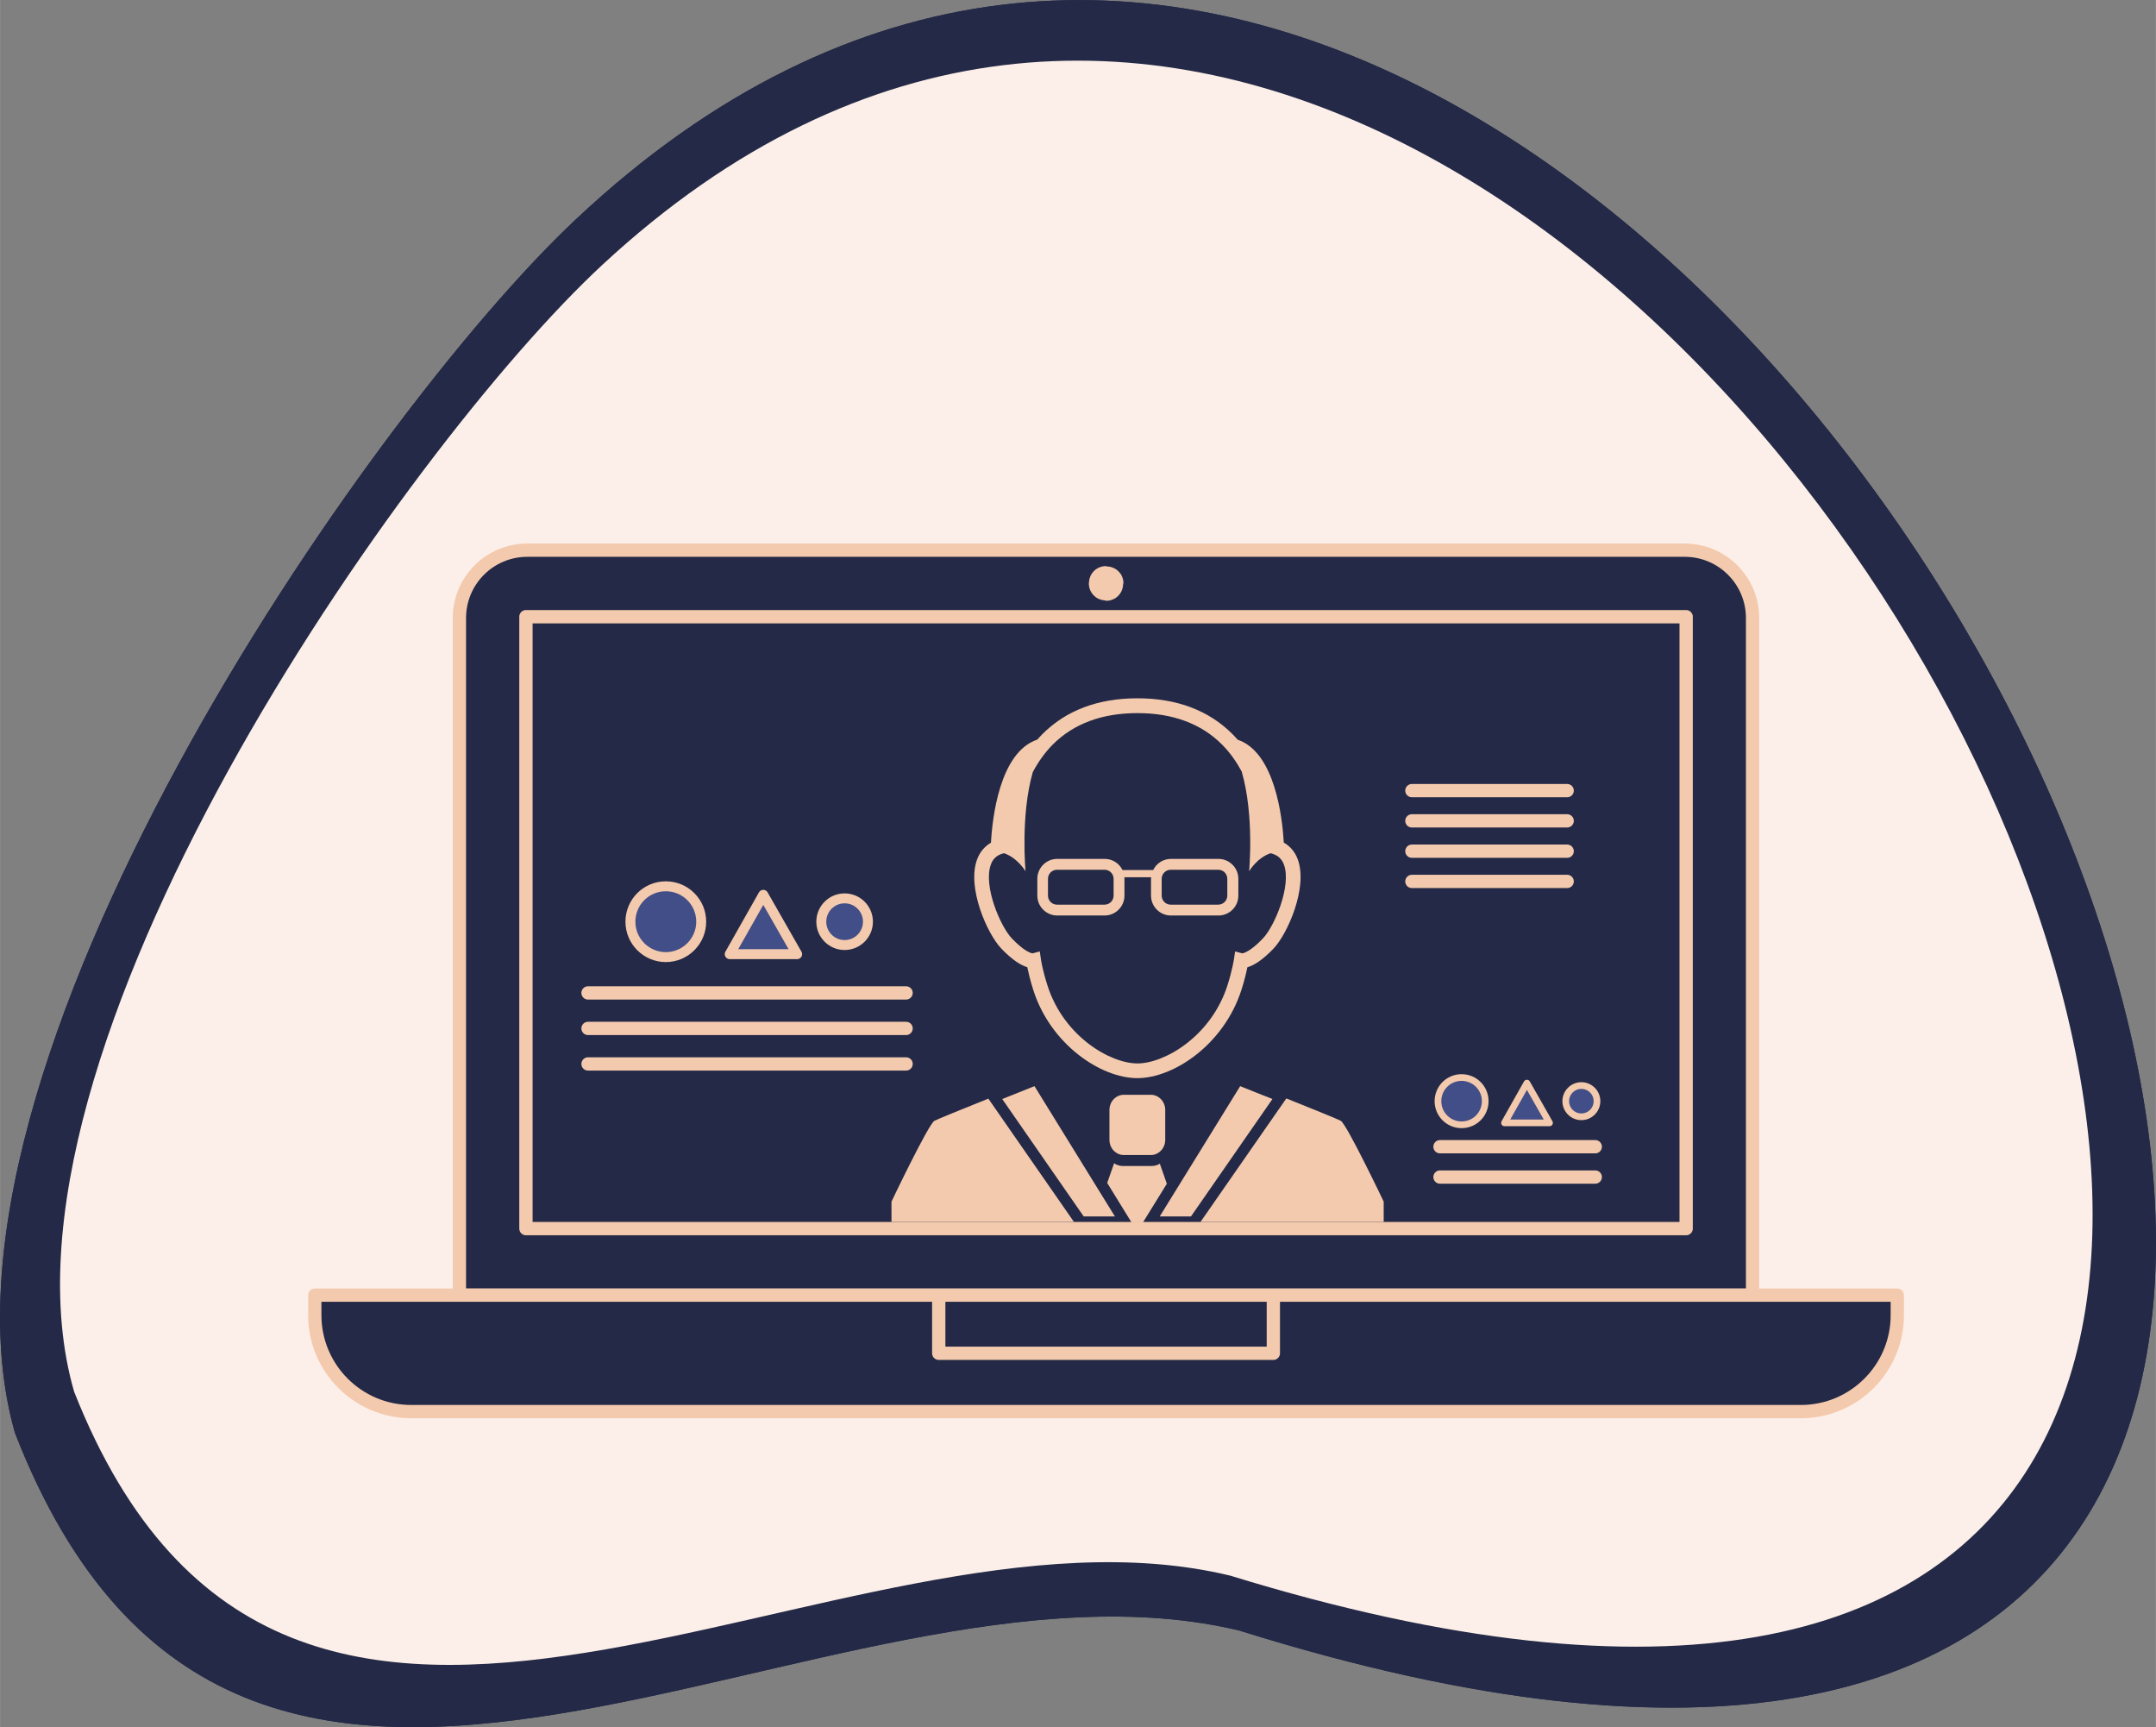 <?xml version="1.0" encoding="UTF-8"?>
<!DOCTYPE svg PUBLIC "-//W3C//DTD SVG 1.1//EN" "http://www.w3.org/Graphics/SVG/1.1/DTD/svg11.dtd">
<!-- Creator: CorelDRAW 2017 -->
<svg xmlns="http://www.w3.org/2000/svg" xml:space="preserve" width="55.343mm" height="44.322mm" version="1.1" style="shape-rendering:geometricPrecision; text-rendering:geometricPrecision; image-rendering:optimizeQuality; fill-rule:evenodd; clip-rule:evenodd"
viewBox="0 0 212.56 170.24"
 xmlns:xlink="http://www.w3.org/1999/xlink">
 <rect x="0" y="0" width="212.56" height="170.24" fill="#808080" stroke="none"/>
 <defs>
  <style type="text/css">
   <![CDATA[
    .str1 {stroke:#4A5051;stroke-width:1.31;stroke-linecap:round;stroke-linejoin:round;stroke-miterlimit:10}
    .str0 {stroke:#F4CAAE;stroke-width:1.31;stroke-linecap:round;stroke-linejoin:round;stroke-miterlimit:10}
    .str6 {stroke:#F4CAAE;stroke-width:1.31;stroke-linecap:round;stroke-linejoin:round;stroke-miterlimit:10}
    .str3 {stroke:#F4CAAE;stroke-width:1.31;stroke-linecap:round;stroke-linejoin:round;stroke-miterlimit:10}
    .str2 {stroke:#F4CAAE;stroke-width:1.31;stroke-linecap:round;stroke-linejoin:round;stroke-miterlimit:10}
    .str5 {stroke:#F4CAAE;stroke-width:0.66;stroke-linecap:round;stroke-linejoin:round;stroke-miterlimit:10}
    .str4 {stroke:#F4CAAE;stroke-width:0.98;stroke-linecap:round;stroke-linejoin:round;stroke-miterlimit:10}
    .fil6 {fill:none;fill-rule:nonzero}
    .fil0 {fill:#232946}
    .fil1 {fill:#FCEFE9}
    .fil2 {fill:#FEFEFE;fill-rule:nonzero}
    .fil4 {fill:#F3F4F4;fill-rule:nonzero}
    .fil5 {fill:#9FD4C5;fill-rule:nonzero}
    .fil7 {fill:#4A5051;fill-rule:nonzero}
    .fil3 {fill:#232946;fill-rule:nonzero}
    .fil9 {fill:#424E87;fill-rule:nonzero}
    .fil8 {fill:#F4CAAE;fill-rule:nonzero}
   ]]>
  </style>
 </defs>
 <g id="Layer_x0020_1">
  <path class="fil0" d="M122.39 160.77c-41.03,-10.06 -98.39,38.37 -120.92,-19.53 -10.12,-35.58 34.61,-100.16 55.26,-119.58 109.35,-102.83 251.74,197.22 65.65,139.12z"/>
  <path class="fil1" d="M121.3 155.31c-38.69,-9.35 -92.76,35.64 -114,-18.14 -9.54,-33.05 32.63,-93.03 52.1,-111.08 103.09,-95.52 237.34,183.19 61.9,129.22z"/>
  <path class="fil2" d="M187.05 127.66l-156.02 0 0 1.97c0,5.25 4.26,9.51 9.51,9.51l137.01 0c5.25,0 9.51,-4.26 9.51,-9.51l0 -1.97z"/>
  <path class="fil3 str0" d="M187.05 127.66l-156.02 0 0 1.97c0,5.25 4.26,9.51 9.51,9.51l137.01 0c5.25,0 9.51,-4.26 9.51,-9.51l0 -1.97z"/>
  <polygon class="fil4" points="92.55,133.39 125.54,133.39 125.54,127.66 92.55,127.66 "/>
  <polygon class="fil3 str0" points="92.55,133.39 125.54,133.39 125.54,127.66 92.55,127.66 "/>
  <path class="fil2" d="M166.1 54.23l-114.12 0c-3.7,0 -6.69,3 -6.69,6.69l0 66.73 127.5 0 0 -66.73c0,-3.7 -3,-6.69 -6.69,-6.69z"/>
  <path class="fil3 str0" d="M166.1 54.23l-114.12 0c-3.7,0 -6.69,3 -6.69,6.69l0 66.73 127.5 0 0 -66.73c0,-3.7 -3,-6.69 -6.69,-6.69z"/>
  <polygon class="fil5" points="51.85,121.1 166.24,121.1 166.24,60.79 51.85,60.79 "/>
  <polygon class="fil6 str1" points="51.85,121.1 166.24,121.1 166.24,60.79 51.85,60.79 "/>
  <polygon class="fil5" points="51.85,121.1 166.24,121.1 166.24,60.79 51.85,60.79 "/>
  <polygon class="fil3 str0" points="51.85,121.1 166.24,121.1 166.24,60.79 51.85,60.79 "/>
  <path class="fil7" d="M107.9 57.51c0,-0.63 0.51,-1.15 1.15,-1.15 0.63,0 1.15,0.51 1.15,1.15 0,0.63 -0.51,1.15 -1.15,1.15 -0.63,0 -1.15,-0.51 -1.15,-1.15z"/>
  <g>
   <path class="fil8" d="M107.97 57.51c0,-0.59 0.48,-1.08 1.08,-1.08 0.59,0 1.08,0.48 1.08,1.08 0,0.59 -0.48,1.08 -1.08,1.08 -0.59,0 -1.08,-0.48 -1.08,-1.08z"/>
   <path id="1" class="fil8" d="M109.04 55.82l0 1.23 0 0 -0.03 0 -0.02 0 -0.02 0 -0.02 0 -0.02 0 -0.02 0.01 -0.02 0.01 -0.02 0.01 -0.02 0.01 -0.02 0.01 -0.02 0.01 -0.02 0.01 -0.02 0.01 -0.02 0.01 -0.02 0.02 -0.02 0.01 -0.01 0.02 -0.02 0.02 -0.01 0.02 -0.01 0.02 -0.01 0.02 -0.01 0.02 -0.01 0.02 -0.01 0.02 -0.01 0.02 -0.01 0.02 -0.01 0.02 -0 0.02 -0 0.02 -0 0.02 -0 0.02 -0 0.03 -1.23 0 0 -0.09 0.01 -0.09 0.01 -0.09 0.01 -0.08 0.02 -0.08 0.02 -0.08 0.03 -0.08 0.03 -0.08 0.03 -0.08 0.04 -0.07 0.04 -0.07 0.04 -0.07 0.05 -0.07 0.05 -0.06 0.05 -0.06 0.06 -0.06 0.06 -0.06 0.06 -0.05 0.06 -0.05 0.07 -0.05 0.07 -0.04 0.07 -0.04 0.07 -0.04 0.08 -0.03 0.08 -0.03 0.08 -0.03 0.08 -0.02 0.08 -0.02 0.08 -0.01 0.09 -0.01 0.09 -0.01 0.09 -0 0 0zm0 0c0.34,0 0.61,0.28 0.61,0.61 0,0.34 -0.28,0.61 -0.61,0.61l0 -1.23zm1.69 1.69l-1.23 0 0 0 -0 -0.03 -0 -0.02 -0 -0.02 -0 -0.02 -0 -0.02 -0.01 -0.02 -0.01 -0.02 -0.01 -0.02 -0.01 -0.02 -0.01 -0.02 -0.01 -0.02 -0.01 -0.02 -0.01 -0.02 -0.01 -0.02 -0.01 -0.02 -0.02 -0.02 -0.01 -0.01 -0.02 -0.02 -0.02 -0.01 -0.02 -0.01 -0.02 -0.01 -0.02 -0.01 -0.02 -0.01 -0.02 -0.01 -0.02 -0.01 -0.02 -0.01 -0.02 -0.01 -0.02 -0 -0.02 -0 -0.02 -0 -0.02 -0 -0.03 -0 0 -1.23 0.09 0 0.09 0.01 0.09 0.01 0.08 0.01 0.08 0.02 0.08 0.02 0.08 0.03 0.08 0.03 0.08 0.03 0.07 0.04 0.07 0.04 0.07 0.04 0.07 0.05 0.06 0.05 0.06 0.05 0.06 0.06 0.06 0.06 0.05 0.06 0.05 0.06 0.05 0.06 0.04 0.07 0.04 0.07 0.04 0.07 0.03 0.08 0.03 0.08 0.03 0.08 0.02 0.08 0.02 0.08 0.01 0.08 0.01 0.09 0.01 0.09 0 0.09 0 0zm0 0c0,0.34 -0.28,0.61 -0.61,0.61 -0.34,0 -0.61,-0.28 -0.61,-0.61l1.23 0zm-1.69 1.69l0 -1.23 0 0 0.03 -0 0.02 -0 0.02 -0 0.02 -0 0.02 -0 0.02 -0.01 0.02 -0.01 0.02 -0.01 0.02 -0.01 0.02 -0.01 0.02 -0.01 0.02 -0.01 0.02 -0.01 0.02 -0.01 0.02 -0.01 0.02 -0.02 0.02 -0.02 0.01 -0.02 0.01 -0.02 0.01 -0.02 0.01 -0.02 0.01 -0.02 0.01 -0.02 0.01 -0.02 0.01 -0.02 0.01 -0.02 0.01 -0.02 0.01 -0.02 0 -0.02 0 -0.02 0 -0.02 0 -0.03 1.23 0 -0 0.09 -0.01 0.09 -0.01 0.09 -0.01 0.08 -0.02 0.08 -0.02 0.08 -0.03 0.08 -0.03 0.08 -0.03 0.08 -0.04 0.07 -0.04 0.07 -0.04 0.07 -0.05 0.07 -0.05 0.06 -0.05 0.06 -0.06 0.06 -0.06 0.06 -0.06 0.05 -0.06 0.05 -0.07 0.05 -0.07 0.04 -0.07 0.04 -0.07 0.04 -0.08 0.03 -0.08 0.03 -0.08 0.03 -0.08 0.02 -0.08 0.02 -0.08 0.01 -0.09 0.01 -0.09 0.01 -0.09 0 0 0zm0 0c-0.34,0 -0.61,-0.28 -0.61,-0.61 0,-0.34 0.28,-0.61 0.61,-0.61l0 1.23zm-1.69 -1.69l1.23 0 0 0 0 0.03 0 0.02 0 0.02 0 0.02 0.01 0.02 0.01 0.02 0.01 0.02 0.01 0.02 0.01 0.02 0.01 0.02 0.01 0.02 0.01 0.02 0.01 0.02 0.01 0.02 0.02 0.02 0.01 0.01 0.02 0.02 0.02 0.01 0.02 0.01 0.02 0.01 0.02 0.01 0.02 0.01 0.02 0.01 0.02 0.01 0.02 0.01 0.02 0.01 0.02 0.01 0.02 0 0.02 0 0.02 0 0.02 0 0.03 0 0 1.23 -0.09 -0 -0.09 -0.01 -0.09 -0.01 -0.08 -0.01 -0.08 -0.02 -0.08 -0.02 -0.08 -0.03 -0.08 -0.03 -0.08 -0.03 -0.07 -0.04 -0.07 -0.04 -0.07 -0.04 -0.06 -0.05 -0.06 -0.05 -0.06 -0.05 -0.06 -0.06 -0.06 -0.06 -0.05 -0.06 -0.05 -0.06 -0.05 -0.07 -0.04 -0.07 -0.04 -0.07 -0.04 -0.07 -0.03 -0.08 -0.03 -0.08 -0.03 -0.08 -0.02 -0.08 -0.02 -0.08 -0.01 -0.08 -0.01 -0.09 -0.01 -0.09 -0 -0.09 0 0zm0 0c0,-0.34 0.28,-0.61 0.61,-0.61 0.34,0 0.61,0.28 0.61,0.61l-1.23 0z"/>
  </g>
  <path class="fil8" d="M97.68 85.23c0.22,-0.62 0.65,-0.98 1.31,-1.13 1.34,0.46 2.12,1.78 2.12,1.78 0,0 -0.52,-5.45 0.71,-9.77 0.51,-0.96 1.15,-1.89 1.97,-2.72 2.06,-2.06 4.86,-3.1 8.35,-3.1 3.48,0 6.29,1.04 8.34,3.1 0.81,0.81 1.44,1.73 1.94,2.66 1.26,4.34 0.73,9.83 0.73,9.83 0,0 0.77,-1.33 2.12,-1.78 0.66,0.16 1.09,0.51 1.32,1.14 0.75,2.09 -0.94,6.07 -2.08,7.26 -1.24,1.3 -1.9,1.45 -2.03,1.47l-0.71 -0.19 -0.12 0.8c-0,0.01 -0.17,1.08 -0.64,2.56 -1.61,5.01 -6.19,7.68 -8.87,7.68 -2.69,0 -7.27,-2.67 -8.87,-7.68 -0.5,-1.56 -0.64,-2.54 -0.64,-2.55l-0.12 -0.81 -0.72 0.19c-0.13,-0.02 -0.79,-0.17 -2.03,-1.47 -1.14,-1.19 -2.83,-5.17 -2.08,-7.26zm3.6 10.11c0.1,0.48 0.28,1.25 0.59,2.24 1.71,5.37 6.66,8.69 10.26,8.69 3.59,0 8.54,-3.32 10.26,-8.69 0.31,-0.95 0.49,-1.75 0.59,-2.24 0.6,-0.17 1.45,-0.66 2.58,-1.84 1.38,-1.45 3.39,-5.99 2.4,-8.76 -0.27,-0.76 -0.75,-1.32 -1.39,-1.69 -0.14,-2.43 -0.86,-8.89 -4.55,-10.14 -0.16,-0.18 -0.32,-0.36 -0.5,-0.54 -2.34,-2.35 -5.5,-3.54 -9.38,-3.54 -3.89,0 -7.04,1.19 -9.38,3.54 -0.17,0.17 -0.33,0.35 -0.49,0.53 -3.72,1.24 -4.44,7.74 -4.57,10.16 -0.63,0.37 -1.11,0.93 -1.38,1.68 -1,2.77 1.01,7.31 2.4,8.76 1.13,1.18 1.98,1.67 2.58,1.84z"/>
  <path class="fil8" d="M103.32 86.62c0,-0.49 0.4,-0.89 0.89,-0.89l4.69 0c0.49,0 0.89,0.4 0.89,0.89l0 1.66c0,0.49 -0.4,0.89 -0.89,0.89l-4.69 0c-0.49,0 -0.89,-0.4 -0.89,-0.89l0 -1.66zm11.21 0c0,-0.49 0.4,-0.89 0.89,-0.89l4.69 0c0.49,0 0.89,0.4 0.89,0.89l0 1.66c0,0.49 -0.4,0.89 -0.89,0.89l-4.69 0c-0.49,0 -0.89,-0.4 -0.89,-0.89l0 -1.66zm-10.32 3.62l4.69 0c1.08,0 1.96,-0.88 1.96,-1.96l0 -1.66c0,-0.05 -0.01,-0.1 -0.01,-0.15l2.64 0c-0,0.05 -0.01,0.1 -0.01,0.15l0 1.66c0,1.08 0.88,1.96 1.96,1.96l4.69 0c1.08,0 1.96,-0.88 1.96,-1.96l0 -1.66c0,-1.08 -0.88,-1.96 -1.96,-1.96l-4.69 0c-0.77,0 -1.43,0.45 -1.75,1.1l-3.02 0c-0.32,-0.65 -0.98,-1.1 -1.75,-1.1l-4.69 0c-1.08,0 -1.96,0.88 -1.96,1.96l0 1.66c0,1.08 0.88,1.96 1.96,1.96z"/>
  <path class="fil8" d="M110.8 107.91c-0.78,0 -1.42,0.67 -1.42,1.49l0 2.96c0,0.82 0.64,1.49 1.42,1.49l2.66 0c0.78,0 1.42,-0.67 1.42,-1.49l0 -2.96c0,-0.82 -0.64,-1.49 -1.42,-1.49l-2.66 0z"/>
  <polygon class="fil8" points="108.7,117.93 101.99,107.06 98.81,108.33 106.84,119.9 109.92,119.9 108.7,117.93 "/>
  <path class="fil8" d="M92.12 110.48c-0.58,0.31 -4.23,7.96 -4.23,7.96l0 2 17.99 0 -8.44 -12.15c-2.47,0.99 -5.03,2.03 -5.33,2.19z"/>
  <polygon class="fil8" points="122.27,107.06 114.34,119.9 117.42,119.9 125.45,108.33 "/>
  <path class="fil8" d="M132.2 110.48c-0.29,-0.16 -2.89,-1.21 -5.38,-2.21l-8.46 12.17 18.06 0 0 -2c0,0 -3.65,-7.65 -4.23,-7.96z"/>
  <path class="fil8" d="M114.36 114.7c-0.23,0.14 -0.51,0.23 -0.81,0.23l-2.85 0c-0.32,0 -0.62,-0.1 -0.86,-0.27l-0.68 1.94 2.39 3.88 1.14 0 2.35 -3.8 -0.69 -1.97z"/>
  <line class="fil6 str2" x1="57.97" y1="97.87" x2="89.33" y2= "97.87" />
  <line class="fil6 str2" x1="57.97" y1="101.37" x2="89.33" y2= "101.37" />
  <line class="fil6 str2" x1="57.97" y1="104.87" x2="89.33" y2= "104.87" />
  <line class="fil6 str3" x1="139.2" y1="77.93" x2="154.51" y2= "77.93" />
  <line class="fil6 str3" x1="139.2" y1="80.91" x2="154.51" y2= "80.91" />
  <line class="fil6 str3" x1="139.2" y1="83.9" x2="154.51" y2= "83.9" />
  <line class="fil6 str3" x1="139.2" y1="86.88" x2="154.51" y2= "86.88" />
  <path class="fil9 str4" d="M62.15 90.85c0,-1.93 1.56,-3.49 3.49,-3.49 1.93,0 3.49,1.56 3.49,3.49 0,1.92 -1.56,3.49 -3.49,3.49 -1.92,0 -3.49,-1.56 -3.49,-3.49z"/>
  <path class="fil9 str4" d="M80.97 90.85c0,-1.27 1.03,-2.3 2.3,-2.3 1.27,0 2.3,1.03 2.3,2.3 0,1.27 -1.03,2.3 -2.3,2.3 -1.27,0 -2.3,-1.03 -2.3,-2.3z"/>
  <polygon class="fil9 str4" points="71.94,94.05 75.25,88.2 78.59,94.05 "/>
  <path class="fil9 str5" d="M141.77 108.54c0,-1.29 1.04,-2.33 2.33,-2.33 1.29,0 2.33,1.04 2.33,2.33 0,1.29 -1.04,2.33 -2.33,2.33 -1.29,0 -2.33,-1.04 -2.33,-2.33z"/>
  <path class="fil9 str5" d="M154.37 108.54c0,-0.85 0.69,-1.54 1.54,-1.54 0.85,0 1.54,0.69 1.54,1.54 0,0.85 -0.69,1.54 -1.54,1.54 -0.85,0 -1.54,-0.69 -1.54,-1.54z"/>
  <polygon class="fil9 str5" points="148.33,110.68 150.54,106.76 152.77,110.68 "/>
  <line class="fil6 str6" x1="141.97" y1="113.03" x2="157.28" y2= "113.03" />
  <line class="fil6 str6" x1="141.97" y1="116.02" x2="157.28" y2= "116.02" />
  <path class="fil0" d="M122.39 160.77c-41.03,-10.06 -98.39,38.37 -120.92,-19.53 -10.12,-35.58 34.61,-100.16 55.26,-119.58 109.35,-102.83 251.74,197.22 65.65,139.12z"/>
  <path class="fil1" d="M121.3 155.31c-38.69,-9.35 -92.76,35.64 -114,-18.14 -9.54,-33.05 32.63,-93.03 52.1,-111.08 103.09,-95.52 237.34,183.19 61.9,129.22z"/>
  <path class="fil2" d="M187.05 127.66l-156.02 0 0 1.97c0,5.25 4.26,9.51 9.51,9.51l137.01 0c5.25,0 9.51,-4.26 9.51,-9.51l0 -1.97z"/>
  <path class="fil3 str0" d="M187.05 127.66l-156.02 0 0 1.97c0,5.25 4.26,9.51 9.51,9.51l137.01 0c5.25,0 9.51,-4.26 9.51,-9.51l0 -1.97z"/>
  <polygon class="fil4" points="92.55,133.39 125.54,133.39 125.54,127.66 92.55,127.66 "/>
  <polygon class="fil3 str0" points="92.55,133.39 125.54,133.39 125.54,127.66 92.55,127.66 "/>
  <path class="fil2" d="M166.1 54.23l-114.12 0c-3.7,0 -6.69,3 -6.69,6.69l0 66.73 127.5 0 0 -66.73c0,-3.7 -3,-6.69 -6.69,-6.69z"/>
  <path class="fil3 str0" d="M166.1 54.23l-114.12 0c-3.7,0 -6.69,3 -6.69,6.69l0 66.73 127.5 0 0 -66.73c0,-3.7 -3,-6.69 -6.69,-6.69z"/>
  <polygon class="fil5" points="51.85,121.1 166.24,121.1 166.24,60.79 51.85,60.79 "/>
  <polygon class="fil6 str1" points="51.85,121.1 166.24,121.1 166.24,60.79 51.85,60.79 "/>
  <polygon class="fil5" points="51.85,121.1 166.24,121.1 166.24,60.79 51.85,60.79 "/>
  <polygon class="fil3 str0" points="51.85,121.1 166.24,121.1 166.24,60.79 51.85,60.79 "/>
  <path class="fil7" d="M107.9 57.51c0,-0.63 0.51,-1.15 1.15,-1.15 0.63,0 1.15,0.51 1.15,1.15 0,0.63 -0.51,1.15 -1.15,1.15 -0.63,0 -1.15,-0.51 -1.15,-1.15z"/>
  <g>
   <path class="fil8" d="M107.97 57.51c0,-0.59 0.48,-1.08 1.08,-1.08 0.59,0 1.08,0.48 1.08,1.08 0,0.59 -0.48,1.08 -1.08,1.08 -0.59,0 -1.08,-0.48 -1.08,-1.08z"/>
   <path id="1" class="fil8" d="M109.04 55.82l0 1.23 0 0 -0.03 0 -0.02 0 -0.02 0 -0.02 0 -0.02 0 -0.02 0.01 -0.02 0.01 -0.02 0.01 -0.02 0.01 -0.02 0.01 -0.02 0.01 -0.02 0.01 -0.02 0.01 -0.02 0.01 -0.02 0.02 -0.02 0.01 -0.01 0.02 -0.02 0.02 -0.01 0.02 -0.01 0.02 -0.01 0.02 -0.01 0.02 -0.01 0.02 -0.01 0.02 -0.01 0.02 -0.01 0.02 -0.01 0.02 -0 0.02 -0 0.02 -0 0.02 -0 0.02 -0 0.03 -1.23 0 0 -0.09 0.01 -0.09 0.01 -0.09 0.01 -0.08 0.02 -0.08 0.02 -0.08 0.03 -0.08 0.03 -0.08 0.03 -0.08 0.04 -0.07 0.04 -0.07 0.04 -0.07 0.05 -0.07 0.05 -0.06 0.05 -0.06 0.06 -0.06 0.06 -0.06 0.06 -0.05 0.06 -0.05 0.07 -0.05 0.07 -0.04 0.07 -0.04 0.07 -0.04 0.08 -0.03 0.08 -0.03 0.08 -0.03 0.08 -0.02 0.08 -0.02 0.08 -0.01 0.09 -0.01 0.09 -0.01 0.09 -0 0 0zm0 0c0.34,0 0.61,0.28 0.61,0.61 0,0.34 -0.28,0.61 -0.61,0.61l0 -1.23zm1.69 1.69l-1.23 0 0 0 -0 -0.03 -0 -0.02 -0 -0.02 -0 -0.02 -0 -0.02 -0.01 -0.02 -0.01 -0.02 -0.01 -0.02 -0.01 -0.02 -0.01 -0.02 -0.01 -0.02 -0.01 -0.02 -0.01 -0.02 -0.01 -0.02 -0.01 -0.02 -0.02 -0.02 -0.01 -0.01 -0.02 -0.02 -0.02 -0.01 -0.02 -0.01 -0.02 -0.01 -0.02 -0.01 -0.02 -0.01 -0.02 -0.01 -0.02 -0.01 -0.02 -0.01 -0.02 -0.01 -0.02 -0 -0.02 -0 -0.02 -0 -0.02 -0 -0.03 -0 0 -1.23 0.09 0 0.09 0.01 0.09 0.01 0.08 0.01 0.08 0.02 0.08 0.02 0.08 0.03 0.08 0.03 0.08 0.03 0.07 0.04 0.07 0.04 0.07 0.04 0.07 0.05 0.06 0.05 0.06 0.05 0.06 0.06 0.06 0.06 0.05 0.06 0.05 0.06 0.05 0.06 0.04 0.07 0.04 0.07 0.04 0.07 0.03 0.08 0.03 0.08 0.03 0.08 0.02 0.08 0.02 0.08 0.01 0.08 0.01 0.09 0.01 0.09 0 0.09 0 0zm0 0c0,0.34 -0.28,0.61 -0.61,0.61 -0.34,0 -0.61,-0.28 -0.61,-0.61l1.23 0zm-1.69 1.69l0 -1.23 0 0 0.03 -0 0.02 -0 0.02 -0 0.02 -0 0.02 -0 0.02 -0.01 0.02 -0.01 0.02 -0.01 0.02 -0.01 0.02 -0.01 0.02 -0.01 0.02 -0.01 0.02 -0.01 0.02 -0.01 0.02 -0.01 0.02 -0.02 0.02 -0.02 0.01 -0.02 0.01 -0.02 0.01 -0.02 0.01 -0.02 0.01 -0.02 0.01 -0.02 0.01 -0.02 0.01 -0.02 0.01 -0.02 0.01 -0.02 0.01 -0.02 0 -0.02 0 -0.02 0 -0.02 0 -0.03 1.23 0 -0 0.09 -0.01 0.09 -0.01 0.09 -0.01 0.08 -0.02 0.08 -0.02 0.08 -0.03 0.08 -0.03 0.08 -0.03 0.08 -0.04 0.07 -0.04 0.07 -0.04 0.07 -0.05 0.07 -0.05 0.06 -0.05 0.06 -0.06 0.06 -0.06 0.06 -0.06 0.05 -0.06 0.05 -0.07 0.05 -0.07 0.04 -0.07 0.04 -0.07 0.04 -0.08 0.03 -0.08 0.03 -0.08 0.03 -0.08 0.02 -0.08 0.02 -0.08 0.01 -0.09 0.01 -0.09 0.01 -0.09 0 0 0zm0 0c-0.34,0 -0.61,-0.28 -0.61,-0.61 0,-0.34 0.28,-0.61 0.61,-0.61l0 1.23zm-1.69 -1.69l1.23 0 0 0 0 0.03 0 0.02 0 0.02 0 0.02 0.01 0.02 0.01 0.02 0.01 0.02 0.01 0.02 0.01 0.02 0.01 0.02 0.01 0.02 0.01 0.02 0.01 0.02 0.01 0.02 0.02 0.02 0.01 0.01 0.02 0.02 0.02 0.01 0.02 0.01 0.02 0.01 0.02 0.01 0.02 0.01 0.02 0.01 0.02 0.01 0.02 0.01 0.02 0.01 0.02 0.01 0.02 0 0.02 0 0.02 0 0.02 0 0.03 0 0 1.23 -0.09 -0 -0.09 -0.01 -0.09 -0.01 -0.08 -0.01 -0.08 -0.02 -0.08 -0.02 -0.08 -0.03 -0.08 -0.03 -0.08 -0.03 -0.07 -0.04 -0.07 -0.04 -0.07 -0.04 -0.06 -0.05 -0.06 -0.05 -0.06 -0.05 -0.06 -0.06 -0.06 -0.06 -0.05 -0.06 -0.05 -0.06 -0.05 -0.07 -0.04 -0.07 -0.04 -0.07 -0.04 -0.07 -0.03 -0.08 -0.03 -0.08 -0.03 -0.08 -0.02 -0.08 -0.02 -0.08 -0.01 -0.08 -0.01 -0.09 -0.01 -0.09 -0 -0.09 0 0zm0 0c0,-0.34 0.28,-0.61 0.61,-0.61 0.34,0 0.61,0.28 0.61,0.61l-1.23 0z"/>
  </g>
  <path class="fil8" d="M97.68 85.23c0.22,-0.62 0.65,-0.98 1.31,-1.13 1.34,0.46 2.12,1.78 2.12,1.78 0,0 -0.52,-5.45 0.71,-9.77 0.51,-0.96 1.15,-1.89 1.97,-2.72 2.06,-2.06 4.86,-3.1 8.35,-3.1 3.48,0 6.29,1.04 8.34,3.1 0.81,0.81 1.44,1.73 1.94,2.66 1.26,4.34 0.73,9.83 0.73,9.83 0,0 0.77,-1.33 2.12,-1.78 0.66,0.16 1.09,0.51 1.32,1.14 0.75,2.09 -0.94,6.07 -2.08,7.26 -1.24,1.3 -1.9,1.45 -2.03,1.47l-0.71 -0.19 -0.12 0.8c-0,0.01 -0.17,1.08 -0.64,2.56 -1.61,5.01 -6.19,7.68 -8.87,7.68 -2.69,0 -7.27,-2.67 -8.87,-7.68 -0.5,-1.56 -0.64,-2.54 -0.64,-2.55l-0.12 -0.81 -0.72 0.19c-0.13,-0.02 -0.79,-0.17 -2.03,-1.47 -1.14,-1.19 -2.83,-5.17 -2.08,-7.26zm3.6 10.11c0.1,0.48 0.28,1.25 0.59,2.24 1.71,5.37 6.66,8.69 10.26,8.69 3.59,0 8.54,-3.32 10.26,-8.69 0.31,-0.95 0.49,-1.75 0.59,-2.24 0.6,-0.17 1.45,-0.66 2.58,-1.84 1.38,-1.45 3.39,-5.99 2.4,-8.76 -0.27,-0.76 -0.75,-1.32 -1.39,-1.69 -0.14,-2.43 -0.86,-8.89 -4.55,-10.14 -0.16,-0.18 -0.32,-0.36 -0.5,-0.54 -2.34,-2.35 -5.5,-3.54 -9.38,-3.54 -3.89,0 -7.04,1.19 -9.38,3.54 -0.17,0.17 -0.33,0.35 -0.49,0.53 -3.72,1.24 -4.44,7.74 -4.57,10.16 -0.63,0.37 -1.11,0.93 -1.38,1.68 -1,2.77 1.01,7.31 2.4,8.76 1.13,1.18 1.98,1.67 2.58,1.84z"/>
  <path class="fil8" d="M103.32 86.62c0,-0.49 0.4,-0.89 0.89,-0.89l4.69 0c0.49,0 0.89,0.4 0.89,0.89l0 1.66c0,0.49 -0.4,0.89 -0.89,0.89l-4.69 0c-0.49,0 -0.89,-0.4 -0.89,-0.89l0 -1.66zm11.21 0c0,-0.49 0.4,-0.89 0.89,-0.89l4.69 0c0.49,0 0.89,0.4 0.89,0.89l0 1.66c0,0.49 -0.4,0.89 -0.89,0.89l-4.69 0c-0.49,0 -0.89,-0.4 -0.89,-0.89l0 -1.66zm-10.32 3.62l4.69 0c1.08,0 1.96,-0.88 1.96,-1.96l0 -1.66c0,-0.05 -0.01,-0.1 -0.01,-0.15l2.64 0c-0,0.05 -0.01,0.1 -0.01,0.15l0 1.66c0,1.08 0.88,1.96 1.96,1.96l4.69 0c1.08,0 1.96,-0.88 1.96,-1.96l0 -1.66c0,-1.08 -0.88,-1.96 -1.96,-1.96l-4.69 0c-0.77,0 -1.43,0.45 -1.75,1.1l-3.02 0c-0.32,-0.65 -0.98,-1.1 -1.75,-1.1l-4.69 0c-1.08,0 -1.96,0.88 -1.96,1.96l0 1.66c0,1.08 0.88,1.96 1.96,1.96z"/>
  <path class="fil8" d="M110.8 107.91c-0.78,0 -1.42,0.67 -1.42,1.49l0 2.96c0,0.82 0.64,1.49 1.42,1.49l2.66 0c0.78,0 1.42,-0.67 1.42,-1.49l0 -2.96c0,-0.82 -0.64,-1.49 -1.42,-1.49l-2.66 0z"/>
  <polygon class="fil8" points="108.7,117.93 101.99,107.06 98.81,108.33 106.84,119.9 109.92,119.9 108.7,117.93 "/>
  <path class="fil8" d="M92.12 110.48c-0.58,0.31 -4.23,7.96 -4.23,7.96l0 2 17.99 0 -8.44 -12.15c-2.47,0.99 -5.03,2.03 -5.33,2.19z"/>
  <polygon class="fil8" points="122.27,107.06 114.34,119.9 117.42,119.9 125.45,108.33 "/>
  <path class="fil8" d="M132.2 110.48c-0.29,-0.16 -2.89,-1.21 -5.38,-2.21l-8.46 12.17 18.06 0 0 -2c0,0 -3.65,-7.65 -4.23,-7.96z"/>
  <path class="fil8" d="M114.36 114.7c-0.23,0.14 -0.51,0.23 -0.81,0.23l-2.85 0c-0.32,0 -0.62,-0.1 -0.86,-0.27l-0.68 1.94 2.39 3.88 1.14 0 2.35 -3.8 -0.69 -1.97z"/>
  <line class="fil6 str2" x1="57.97" y1="97.87" x2="89.33" y2= "97.87" />
  <line class="fil6 str2" x1="57.97" y1="101.37" x2="89.33" y2= "101.37" />
  <line class="fil6 str2" x1="57.97" y1="104.87" x2="89.33" y2= "104.87" />
  <line class="fil6 str3" x1="139.2" y1="77.93" x2="154.51" y2= "77.93" />
  <line class="fil6 str3" x1="139.2" y1="80.91" x2="154.51" y2= "80.91" />
  <line class="fil6 str3" x1="139.2" y1="83.9" x2="154.51" y2= "83.9" />
  <line class="fil6 str3" x1="139.2" y1="86.88" x2="154.51" y2= "86.88" />
  <path class="fil9 str4" d="M62.15 90.85c0,-1.93 1.56,-3.49 3.49,-3.49 1.93,0 3.49,1.56 3.49,3.49 0,1.92 -1.56,3.49 -3.49,3.49 -1.92,0 -3.49,-1.56 -3.49,-3.49z"/>
  <path class="fil9 str4" d="M80.97 90.85c0,-1.27 1.03,-2.3 2.3,-2.3 1.27,0 2.3,1.03 2.3,2.3 0,1.27 -1.03,2.3 -2.3,2.3 -1.27,0 -2.3,-1.03 -2.3,-2.3z"/>
  <polygon class="fil9 str4" points="71.94,94.05 75.25,88.2 78.59,94.05 "/>
  <path class="fil9 str5" d="M141.77 108.54c0,-1.29 1.04,-2.33 2.33,-2.33 1.29,0 2.33,1.04 2.33,2.33 0,1.29 -1.04,2.33 -2.33,2.33 -1.29,0 -2.33,-1.04 -2.33,-2.33z"/>
  <path class="fil9 str5" d="M154.37 108.54c0,-0.85 0.69,-1.54 1.54,-1.54 0.85,0 1.54,0.69 1.54,1.54 0,0.85 -0.69,1.54 -1.54,1.54 -0.85,0 -1.54,-0.69 -1.54,-1.54z"/>
  <polygon class="fil9 str5" points="148.33,110.68 150.54,106.76 152.77,110.68 "/>
  <line class="fil6 str6" x1="141.97" y1="113.03" x2="157.28" y2= "113.03" />
  <line class="fil6 str6" x1="141.97" y1="116.02" x2="157.28" y2= "116.02" />
 </g>
</svg>
